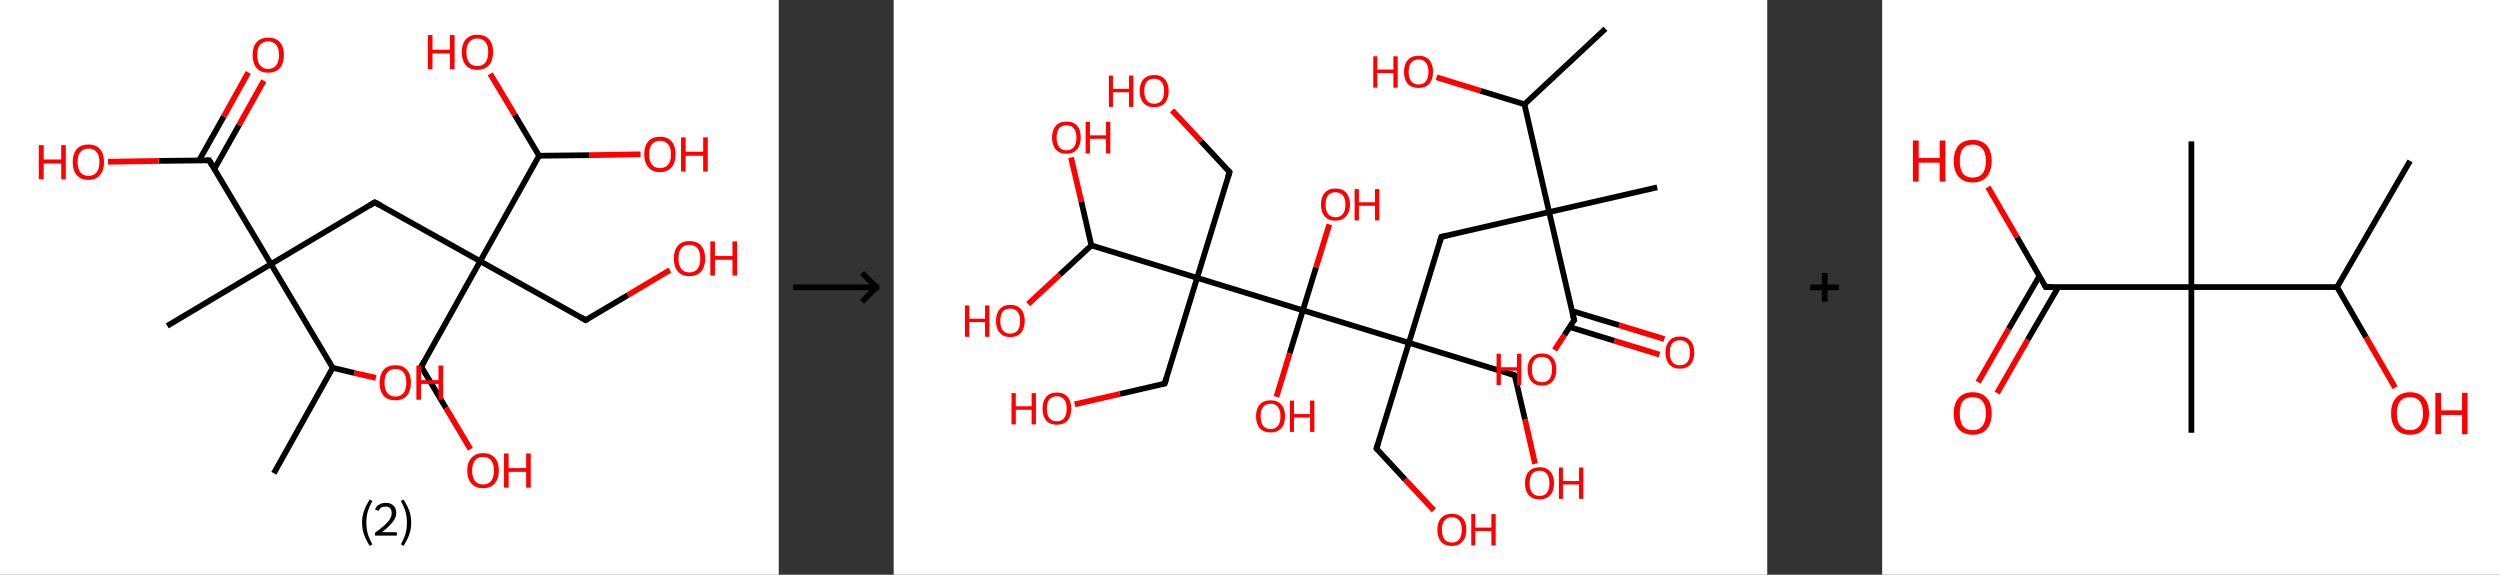 <?xml version='1.0' encoding='ASCII' standalone='yes'?>
<svg xmlns="http://www.w3.org/2000/svg" xmlns:xlink="http://www.w3.org/1999/xlink" version="1.1" width="870.0px" viewBox="0 0 870.0 200.0" height="200.0px">
  <rect x="0" y="0" width="870.0" height="200.0" fill="#333333" stroke="none"/>
  <g>
    <g transform="translate(0, 0) scale(1 1) "><!-- END OF HEADER -->
<rect style="opacity:1.0;fill:#FFFFFF;stroke:none" width="271.0" height="200.0" x="0.0" y="0.0"> </rect>
<path class="bond-0 atom-0 atom-1" d="M 95.3,164.7 L 115.8,128.0" style="fill:none;fill-rule:evenodd;stroke:#000000;stroke-width:2.0px;stroke-linecap:butt;stroke-linejoin:miter;stroke-opacity:1"/>
<path class="bond-1 atom-1 atom-2" d="M 115.8,128.0 L 123.3,129.8" style="fill:none;fill-rule:evenodd;stroke:#000000;stroke-width:2.0px;stroke-linecap:butt;stroke-linejoin:miter;stroke-opacity:1"/>
<path class="bond-1 atom-1 atom-2" d="M 123.3,129.8 L 130.8,131.5" style="fill:none;fill-rule:evenodd;stroke:#FF0000;stroke-width:2.0px;stroke-linecap:butt;stroke-linejoin:miter;stroke-opacity:1"/>
<path class="bond-2 atom-1 atom-3" d="M 115.8,128.0 L 94.3,91.9" style="fill:none;fill-rule:evenodd;stroke:#000000;stroke-width:2.0px;stroke-linecap:butt;stroke-linejoin:miter;stroke-opacity:1"/>
<path class="bond-3 atom-3 atom-4" d="M 94.3,91.9 L 58.2,113.4" style="fill:none;fill-rule:evenodd;stroke:#000000;stroke-width:2.0px;stroke-linecap:butt;stroke-linejoin:miter;stroke-opacity:1"/>
<path class="bond-4 atom-3 atom-5" d="M 94.3,91.9 L 130.4,70.4" style="fill:none;fill-rule:evenodd;stroke:#000000;stroke-width:2.0px;stroke-linecap:butt;stroke-linejoin:miter;stroke-opacity:1"/>
<path class="bond-5 atom-5 atom-6" d="M 130.4,70.4 L 167.1,90.9" style="fill:none;fill-rule:evenodd;stroke:#000000;stroke-width:2.0px;stroke-linecap:butt;stroke-linejoin:miter;stroke-opacity:1"/>
<path class="bond-6 atom-6 atom-7" d="M 167.1,90.9 L 203.8,111.4" style="fill:none;fill-rule:evenodd;stroke:#000000;stroke-width:2.0px;stroke-linecap:butt;stroke-linejoin:miter;stroke-opacity:1"/>
<path class="bond-7 atom-7 atom-8" d="M 203.8,111.4 L 218.5,102.7" style="fill:none;fill-rule:evenodd;stroke:#000000;stroke-width:2.0px;stroke-linecap:butt;stroke-linejoin:miter;stroke-opacity:1"/>
<path class="bond-7 atom-7 atom-8" d="M 218.5,102.7 L 233.1,94.0" style="fill:none;fill-rule:evenodd;stroke:#FF0000;stroke-width:2.0px;stroke-linecap:butt;stroke-linejoin:miter;stroke-opacity:1"/>
<path class="bond-8 atom-6 atom-9" d="M 167.1,90.9 L 146.6,127.6" style="fill:none;fill-rule:evenodd;stroke:#000000;stroke-width:2.0px;stroke-linecap:butt;stroke-linejoin:miter;stroke-opacity:1"/>
<path class="bond-9 atom-9 atom-10" d="M 146.6,127.6 L 155.2,142.0" style="fill:none;fill-rule:evenodd;stroke:#000000;stroke-width:2.0px;stroke-linecap:butt;stroke-linejoin:miter;stroke-opacity:1"/>
<path class="bond-9 atom-9 atom-10" d="M 155.2,142.0 L 163.7,156.3" style="fill:none;fill-rule:evenodd;stroke:#FF0000;stroke-width:2.0px;stroke-linecap:butt;stroke-linejoin:miter;stroke-opacity:1"/>
<path class="bond-10 atom-6 atom-11" d="M 167.1,90.9 L 187.6,54.2" style="fill:none;fill-rule:evenodd;stroke:#000000;stroke-width:2.0px;stroke-linecap:butt;stroke-linejoin:miter;stroke-opacity:1"/>
<path class="bond-11 atom-11 atom-12" d="M 187.6,54.2 L 205.2,54.0" style="fill:none;fill-rule:evenodd;stroke:#000000;stroke-width:2.0px;stroke-linecap:butt;stroke-linejoin:miter;stroke-opacity:1"/>
<path class="bond-11 atom-11 atom-12" d="M 205.2,54.0 L 222.9,53.7" style="fill:none;fill-rule:evenodd;stroke:#FF0000;stroke-width:2.0px;stroke-linecap:butt;stroke-linejoin:miter;stroke-opacity:1"/>
<path class="bond-12 atom-11 atom-13" d="M 187.6,54.2 L 179.1,39.9" style="fill:none;fill-rule:evenodd;stroke:#000000;stroke-width:2.0px;stroke-linecap:butt;stroke-linejoin:miter;stroke-opacity:1"/>
<path class="bond-12 atom-11 atom-13" d="M 179.1,39.9 L 170.6,25.7" style="fill:none;fill-rule:evenodd;stroke:#FF0000;stroke-width:2.0px;stroke-linecap:butt;stroke-linejoin:miter;stroke-opacity:1"/>
<path class="bond-13 atom-3 atom-14" d="M 94.3,91.9 L 72.8,55.8" style="fill:none;fill-rule:evenodd;stroke:#000000;stroke-width:2.0px;stroke-linecap:butt;stroke-linejoin:miter;stroke-opacity:1"/>
<path class="bond-14 atom-14 atom-15" d="M 74.6,58.8 L 83.2,43.5" style="fill:none;fill-rule:evenodd;stroke:#000000;stroke-width:2.0px;stroke-linecap:butt;stroke-linejoin:miter;stroke-opacity:1"/>
<path class="bond-14 atom-14 atom-15" d="M 83.2,43.5 L 91.8,28.1" style="fill:none;fill-rule:evenodd;stroke:#FF0000;stroke-width:2.0px;stroke-linecap:butt;stroke-linejoin:miter;stroke-opacity:1"/>
<path class="bond-14 atom-14 atom-15" d="M 69.3,55.8 L 77.9,40.5" style="fill:none;fill-rule:evenodd;stroke:#000000;stroke-width:2.0px;stroke-linecap:butt;stroke-linejoin:miter;stroke-opacity:1"/>
<path class="bond-14 atom-14 atom-15" d="M 77.9,40.5 L 86.4,25.2" style="fill:none;fill-rule:evenodd;stroke:#FF0000;stroke-width:2.0px;stroke-linecap:butt;stroke-linejoin:miter;stroke-opacity:1"/>
<path class="bond-15 atom-14 atom-16" d="M 72.8,55.8 L 55.2,56.0" style="fill:none;fill-rule:evenodd;stroke:#000000;stroke-width:2.0px;stroke-linecap:butt;stroke-linejoin:miter;stroke-opacity:1"/>
<path class="bond-15 atom-14 atom-16" d="M 55.2,56.0 L 37.6,56.3" style="fill:none;fill-rule:evenodd;stroke:#FF0000;stroke-width:2.0px;stroke-linecap:butt;stroke-linejoin:miter;stroke-opacity:1"/>
<path d="M 128.6,71.5 L 130.4,70.4 L 132.3,71.4" style="fill:none;stroke:#000000;stroke-width:2.0px;stroke-linecap:butt;stroke-linejoin:miter;stroke-opacity:1;"/>
<path d="M 202.0,110.4 L 203.8,111.4 L 204.5,111.0" style="fill:none;stroke:#000000;stroke-width:2.0px;stroke-linecap:butt;stroke-linejoin:miter;stroke-opacity:1;"/>
<path d="M 147.6,125.8 L 146.6,127.6 L 147.0,128.3" style="fill:none;stroke:#000000;stroke-width:2.0px;stroke-linecap:butt;stroke-linejoin:miter;stroke-opacity:1;"/>
<path d="M 73.9,57.6 L 72.8,55.8 L 71.9,55.8" style="fill:none;stroke:#000000;stroke-width:2.0px;stroke-linecap:butt;stroke-linejoin:miter;stroke-opacity:1;"/>
<path class="atom-2" d="M 132.1 133.2 Q 132.1 130.3, 133.5 128.7 Q 134.9 127.1, 137.6 127.1 Q 140.2 127.1, 141.6 128.7 Q 143.0 130.3, 143.0 133.2 Q 143.0 136.0, 141.6 137.7 Q 140.2 139.3, 137.6 139.3 Q 134.9 139.3, 133.5 137.7 Q 132.1 136.1, 132.1 133.2 M 137.6 138.0 Q 139.4 138.0, 140.4 136.8 Q 141.4 135.5, 141.4 133.2 Q 141.4 130.8, 140.4 129.6 Q 139.4 128.4, 137.6 128.4 Q 135.8 128.4, 134.8 129.6 Q 133.8 130.8, 133.8 133.2 Q 133.8 135.6, 134.8 136.8 Q 135.8 138.0, 137.6 138.0 " fill="#FF0000"/>
<path class="atom-2" d="M 144.9 127.2 L 146.5 127.2 L 146.5 132.3 L 152.6 132.3 L 152.6 127.2 L 154.2 127.2 L 154.2 139.1 L 152.6 139.1 L 152.6 133.6 L 146.5 133.6 L 146.5 139.1 L 144.9 139.1 L 144.9 127.2 " fill="#FF0000"/>
<path class="atom-8" d="M 234.5 90.0 Q 234.5 87.1, 235.9 85.5 Q 237.3 83.9, 239.9 83.9 Q 242.6 83.9, 244.0 85.5 Q 245.4 87.1, 245.4 90.0 Q 245.4 92.8, 244.0 94.5 Q 242.5 96.1, 239.9 96.1 Q 237.3 96.1, 235.9 94.5 Q 234.5 92.9, 234.5 90.0 M 239.9 94.8 Q 241.7 94.8, 242.7 93.6 Q 243.7 92.3, 243.7 90.0 Q 243.7 87.6, 242.7 86.4 Q 241.7 85.2, 239.9 85.2 Q 238.1 85.2, 237.1 86.4 Q 236.1 87.6, 236.1 90.0 Q 236.1 92.4, 237.1 93.6 Q 238.1 94.8, 239.9 94.8 " fill="#FF0000"/>
<path class="atom-8" d="M 247.2 84.0 L 248.8 84.0 L 248.8 89.1 L 254.9 89.1 L 254.9 84.0 L 256.5 84.0 L 256.5 95.9 L 254.9 95.9 L 254.9 90.4 L 248.8 90.4 L 248.8 95.9 L 247.2 95.9 L 247.2 84.0 " fill="#FF0000"/>
<path class="atom-10" d="M 162.6 163.7 Q 162.6 160.9, 164.1 159.3 Q 165.5 157.7, 168.1 157.7 Q 170.7 157.7, 172.2 159.3 Q 173.6 160.9, 173.6 163.7 Q 173.6 166.6, 172.1 168.3 Q 170.7 169.9, 168.1 169.9 Q 165.5 169.9, 164.1 168.3 Q 162.6 166.7, 162.6 163.7 M 168.1 168.6 Q 169.9 168.6, 170.9 167.4 Q 171.9 166.1, 171.9 163.7 Q 171.9 161.4, 170.9 160.2 Q 169.9 159.0, 168.1 159.0 Q 166.3 159.0, 165.3 160.2 Q 164.3 161.4, 164.3 163.7 Q 164.3 166.1, 165.3 167.4 Q 166.3 168.6, 168.1 168.6 " fill="#FF0000"/>
<path class="atom-10" d="M 175.4 157.8 L 177.0 157.8 L 177.0 162.9 L 183.1 162.9 L 183.1 157.8 L 184.7 157.8 L 184.7 169.7 L 183.1 169.7 L 183.1 164.2 L 177.0 164.2 L 177.0 169.7 L 175.4 169.7 L 175.4 157.8 " fill="#FF0000"/>
<path class="atom-12" d="M 224.2 53.7 Q 224.2 50.8, 225.6 49.2 Q 227.0 47.6, 229.7 47.6 Q 232.3 47.6, 233.7 49.2 Q 235.1 50.8, 235.1 53.7 Q 235.1 56.6, 233.7 58.2 Q 232.3 59.9, 229.7 59.9 Q 227.0 59.9, 225.6 58.2 Q 224.2 56.6, 224.2 53.7 M 229.7 58.5 Q 231.5 58.5, 232.5 57.3 Q 233.5 56.1, 233.5 53.7 Q 233.5 51.3, 232.5 50.2 Q 231.5 49.0, 229.7 49.0 Q 227.9 49.0, 226.9 50.2 Q 225.9 51.3, 225.9 53.7 Q 225.9 56.1, 226.9 57.3 Q 227.9 58.5, 229.7 58.5 " fill="#FF0000"/>
<path class="atom-12" d="M 237.0 47.8 L 238.6 47.8 L 238.6 52.8 L 244.7 52.8 L 244.7 47.8 L 246.3 47.8 L 246.3 59.7 L 244.7 59.7 L 244.7 54.2 L 238.6 54.2 L 238.6 59.7 L 237.0 59.7 L 237.0 47.8 " fill="#FF0000"/>
<path class="atom-13" d="M 148.9 12.2 L 150.5 12.2 L 150.5 17.3 L 156.6 17.3 L 156.6 12.2 L 158.2 12.2 L 158.2 24.1 L 156.6 24.1 L 156.6 18.6 L 150.5 18.6 L 150.5 24.1 L 148.9 24.1 L 148.9 12.2 " fill="#FF0000"/>
<path class="atom-13" d="M 160.7 18.1 Q 160.7 15.3, 162.1 13.7 Q 163.5 12.1, 166.1 12.1 Q 168.8 12.1, 170.2 13.7 Q 171.6 15.3, 171.6 18.1 Q 171.6 21.0, 170.2 22.7 Q 168.7 24.3, 166.1 24.3 Q 163.5 24.3, 162.1 22.7 Q 160.7 21.0, 160.7 18.1 M 166.1 23.0 Q 167.9 23.0, 168.9 21.8 Q 169.9 20.5, 169.9 18.1 Q 169.9 15.8, 168.9 14.6 Q 167.9 13.4, 166.1 13.4 Q 164.3 13.4, 163.3 14.6 Q 162.3 15.8, 162.3 18.1 Q 162.3 20.5, 163.3 21.8 Q 164.3 23.0, 166.1 23.0 " fill="#FF0000"/>
<path class="atom-15" d="M 87.9 19.1 Q 87.9 16.3, 89.3 14.7 Q 90.7 13.1, 93.3 13.1 Q 96.0 13.1, 97.4 14.7 Q 98.8 16.3, 98.8 19.1 Q 98.8 22.0, 97.4 23.7 Q 95.9 25.3, 93.3 25.3 Q 90.7 25.3, 89.3 23.7 Q 87.9 22.0, 87.9 19.1 M 93.3 24.0 Q 95.1 24.0, 96.1 22.7 Q 97.1 21.5, 97.1 19.1 Q 97.1 16.8, 96.1 15.6 Q 95.1 14.4, 93.3 14.4 Q 91.5 14.4, 90.5 15.6 Q 89.5 16.8, 89.5 19.1 Q 89.5 21.5, 90.5 22.7 Q 91.5 24.0, 93.3 24.0 " fill="#FF0000"/>
<path class="atom-16" d="M 13.5 50.5 L 15.2 50.5 L 15.2 55.5 L 21.3 55.5 L 21.3 50.5 L 22.9 50.5 L 22.9 62.4 L 21.3 62.4 L 21.3 56.9 L 15.2 56.9 L 15.2 62.4 L 13.5 62.4 L 13.5 50.5 " fill="#FF0000"/>
<path class="atom-16" d="M 25.3 56.4 Q 25.3 53.5, 26.7 51.9 Q 28.1 50.3, 30.8 50.3 Q 33.4 50.3, 34.8 51.9 Q 36.2 53.5, 36.2 56.4 Q 36.2 59.3, 34.8 60.9 Q 33.4 62.6, 30.8 62.6 Q 28.1 62.6, 26.7 60.9 Q 25.3 59.3, 25.3 56.4 M 30.8 61.2 Q 32.6 61.2, 33.6 60.0 Q 34.6 58.8, 34.6 56.4 Q 34.6 54.0, 33.6 52.9 Q 32.6 51.7, 30.8 51.7 Q 29.0 51.7, 28.0 52.9 Q 27.0 54.0, 27.0 56.4 Q 27.0 58.8, 28.0 60.0 Q 29.0 61.2, 30.8 61.2 " fill="#FF0000"/>
<path class="legend" d="M 126.0 181.9 Q 126.0 179.6, 126.7 177.7 Q 127.4 175.8, 128.7 173.8 L 129.6 174.4 Q 128.5 176.3, 128.0 178.0 Q 127.5 179.7, 127.5 181.9 Q 127.5 184.0, 128.0 185.8 Q 128.5 187.5, 129.6 189.4 L 128.7 190.0 Q 127.4 188.0, 126.7 186.1 Q 126.0 184.2, 126.0 181.9 " fill="#000000"/>
<path class="legend" d="M 130.5 177.3 Q 130.9 176.2, 131.9 175.6 Q 132.9 175.0, 134.3 175.0 Q 136.0 175.0, 136.9 175.9 Q 137.9 176.8, 137.9 178.5 Q 137.9 180.2, 136.6 181.7 Q 135.4 183.3, 132.9 185.2 L 138.1 185.2 L 138.1 186.4 L 130.5 186.4 L 130.5 185.4 Q 132.6 183.9, 133.8 182.8 Q 135.1 181.6, 135.7 180.6 Q 136.3 179.6, 136.3 178.6 Q 136.3 177.5, 135.8 176.9 Q 135.2 176.3, 134.3 176.3 Q 133.3 176.3, 132.7 176.6 Q 132.1 177.0, 131.7 177.8 L 130.5 177.3 " fill="#000000"/>
<path class="legend" d="M 143.1 181.9 Q 143.1 184.2, 142.4 186.1 Q 141.7 188.0, 140.4 190.0 L 139.5 189.4 Q 140.6 187.5, 141.1 185.8 Q 141.6 184.0, 141.6 181.9 Q 141.6 179.7, 141.1 178.0 Q 140.6 176.3, 139.5 174.4 L 140.4 173.8 Q 141.7 175.8, 142.4 177.7 Q 143.1 179.6, 143.1 181.9 " fill="#000000"/>
</g>
    <g transform="translate(271.0, 0) scale(1 1) "><line x1="5" y1="100" x2="35" y2="100" style="stroke:rgb(0,0,0);stroke-width:2"/>
  <line x1="34" y1="100" x2="29" y2="95" style="stroke:rgb(0,0,0);stroke-width:2"/>
  <line x1="34" y1="100" x2="29" y2="105" style="stroke:rgb(0,0,0);stroke-width:2"/>
</g>
    <g transform="translate(311.0, 0) scale(1 1) "><!-- END OF HEADER -->
<rect style="opacity:1.0;fill:#FFFFFF;stroke:none" width="304.0" height="200.0" x="0.0" y="0.0"> </rect>
<path class="bond-0 atom-0 atom-1" d="M 247.7,10.0 L 219.5,36.3" style="fill:none;fill-rule:evenodd;stroke:#000000;stroke-width:2.0px;stroke-linecap:butt;stroke-linejoin:miter;stroke-opacity:1"/>
<path class="bond-1 atom-1 atom-2" d="M 219.5,36.3 L 204.2,31.6" style="fill:none;fill-rule:evenodd;stroke:#000000;stroke-width:2.0px;stroke-linecap:butt;stroke-linejoin:miter;stroke-opacity:1"/>
<path class="bond-1 atom-1 atom-2" d="M 204.2,31.6 L 188.9,26.9" style="fill:none;fill-rule:evenodd;stroke:#FF0000;stroke-width:2.0px;stroke-linecap:butt;stroke-linejoin:miter;stroke-opacity:1"/>
<path class="bond-2 atom-1 atom-3" d="M 219.5,36.3 L 228.1,73.8" style="fill:none;fill-rule:evenodd;stroke:#000000;stroke-width:2.0px;stroke-linecap:butt;stroke-linejoin:miter;stroke-opacity:1"/>
<path class="bond-3 atom-3 atom-4" d="M 228.1,73.8 L 265.7,65.2" style="fill:none;fill-rule:evenodd;stroke:#000000;stroke-width:2.0px;stroke-linecap:butt;stroke-linejoin:miter;stroke-opacity:1"/>
<path class="bond-4 atom-3 atom-5" d="M 228.1,73.8 L 190.6,82.4" style="fill:none;fill-rule:evenodd;stroke:#000000;stroke-width:2.0px;stroke-linecap:butt;stroke-linejoin:miter;stroke-opacity:1"/>
<path class="bond-5 atom-5 atom-6" d="M 190.6,82.4 L 179.3,119.3" style="fill:none;fill-rule:evenodd;stroke:#000000;stroke-width:2.0px;stroke-linecap:butt;stroke-linejoin:miter;stroke-opacity:1"/>
<path class="bond-6 atom-6 atom-7" d="M 179.3,119.3 L 168.0,156.1" style="fill:none;fill-rule:evenodd;stroke:#000000;stroke-width:2.0px;stroke-linecap:butt;stroke-linejoin:miter;stroke-opacity:1"/>
<path class="bond-7 atom-7 atom-8" d="M 168.0,156.1 L 178.0,166.9" style="fill:none;fill-rule:evenodd;stroke:#000000;stroke-width:2.0px;stroke-linecap:butt;stroke-linejoin:miter;stroke-opacity:1"/>
<path class="bond-7 atom-7 atom-8" d="M 178.0,166.9 L 188.0,177.6" style="fill:none;fill-rule:evenodd;stroke:#FF0000;stroke-width:2.0px;stroke-linecap:butt;stroke-linejoin:miter;stroke-opacity:1"/>
<path class="bond-8 atom-6 atom-9" d="M 179.3,119.3 L 216.1,130.6" style="fill:none;fill-rule:evenodd;stroke:#000000;stroke-width:2.0px;stroke-linecap:butt;stroke-linejoin:miter;stroke-opacity:1"/>
<path class="bond-9 atom-9 atom-10" d="M 216.1,130.6 L 219.7,146.0" style="fill:none;fill-rule:evenodd;stroke:#000000;stroke-width:2.0px;stroke-linecap:butt;stroke-linejoin:miter;stroke-opacity:1"/>
<path class="bond-9 atom-9 atom-10" d="M 219.7,146.0 L 223.2,161.4" style="fill:none;fill-rule:evenodd;stroke:#FF0000;stroke-width:2.0px;stroke-linecap:butt;stroke-linejoin:miter;stroke-opacity:1"/>
<path class="bond-10 atom-6 atom-11" d="M 179.3,119.3 L 142.4,108.0" style="fill:none;fill-rule:evenodd;stroke:#000000;stroke-width:2.0px;stroke-linecap:butt;stroke-linejoin:miter;stroke-opacity:1"/>
<path class="bond-11 atom-11 atom-12" d="M 142.4,108.0 L 147.0,93.0" style="fill:none;fill-rule:evenodd;stroke:#000000;stroke-width:2.0px;stroke-linecap:butt;stroke-linejoin:miter;stroke-opacity:1"/>
<path class="bond-11 atom-11 atom-12" d="M 147.0,93.0 L 151.6,78.1" style="fill:none;fill-rule:evenodd;stroke:#FF0000;stroke-width:2.0px;stroke-linecap:butt;stroke-linejoin:miter;stroke-opacity:1"/>
<path class="bond-12 atom-11 atom-13" d="M 142.4,108.0 L 137.8,123.0" style="fill:none;fill-rule:evenodd;stroke:#000000;stroke-width:2.0px;stroke-linecap:butt;stroke-linejoin:miter;stroke-opacity:1"/>
<path class="bond-12 atom-11 atom-13" d="M 137.8,123.0 L 133.2,138.1" style="fill:none;fill-rule:evenodd;stroke:#FF0000;stroke-width:2.0px;stroke-linecap:butt;stroke-linejoin:miter;stroke-opacity:1"/>
<path class="bond-13 atom-11 atom-14" d="M 142.4,108.0 L 105.6,96.7" style="fill:none;fill-rule:evenodd;stroke:#000000;stroke-width:2.0px;stroke-linecap:butt;stroke-linejoin:miter;stroke-opacity:1"/>
<path class="bond-14 atom-14 atom-15" d="M 105.6,96.7 L 116.9,59.9" style="fill:none;fill-rule:evenodd;stroke:#000000;stroke-width:2.0px;stroke-linecap:butt;stroke-linejoin:miter;stroke-opacity:1"/>
<path class="bond-15 atom-15 atom-16" d="M 116.9,59.9 L 106.9,49.1" style="fill:none;fill-rule:evenodd;stroke:#000000;stroke-width:2.0px;stroke-linecap:butt;stroke-linejoin:miter;stroke-opacity:1"/>
<path class="bond-15 atom-15 atom-16" d="M 106.9,49.1 L 96.9,38.4" style="fill:none;fill-rule:evenodd;stroke:#FF0000;stroke-width:2.0px;stroke-linecap:butt;stroke-linejoin:miter;stroke-opacity:1"/>
<path class="bond-16 atom-14 atom-17" d="M 105.6,96.7 L 94.3,133.5" style="fill:none;fill-rule:evenodd;stroke:#000000;stroke-width:2.0px;stroke-linecap:butt;stroke-linejoin:miter;stroke-opacity:1"/>
<path class="bond-17 atom-17 atom-18" d="M 94.3,133.5 L 78.7,137.1" style="fill:none;fill-rule:evenodd;stroke:#000000;stroke-width:2.0px;stroke-linecap:butt;stroke-linejoin:miter;stroke-opacity:1"/>
<path class="bond-17 atom-17 atom-18" d="M 78.7,137.1 L 63.0,140.7" style="fill:none;fill-rule:evenodd;stroke:#FF0000;stroke-width:2.0px;stroke-linecap:butt;stroke-linejoin:miter;stroke-opacity:1"/>
<path class="bond-18 atom-14 atom-19" d="M 105.6,96.7 L 68.8,85.4" style="fill:none;fill-rule:evenodd;stroke:#000000;stroke-width:2.0px;stroke-linecap:butt;stroke-linejoin:miter;stroke-opacity:1"/>
<path class="bond-19 atom-19 atom-20" d="M 68.8,85.4 L 65.3,70.1" style="fill:none;fill-rule:evenodd;stroke:#000000;stroke-width:2.0px;stroke-linecap:butt;stroke-linejoin:miter;stroke-opacity:1"/>
<path class="bond-19 atom-19 atom-20" d="M 65.3,70.1 L 61.7,54.8" style="fill:none;fill-rule:evenodd;stroke:#FF0000;stroke-width:2.0px;stroke-linecap:butt;stroke-linejoin:miter;stroke-opacity:1"/>
<path class="bond-20 atom-19 atom-21" d="M 68.8,85.4 L 57.8,95.6" style="fill:none;fill-rule:evenodd;stroke:#000000;stroke-width:2.0px;stroke-linecap:butt;stroke-linejoin:miter;stroke-opacity:1"/>
<path class="bond-20 atom-19 atom-21" d="M 57.8,95.6 L 46.8,105.8" style="fill:none;fill-rule:evenodd;stroke:#FF0000;stroke-width:2.0px;stroke-linecap:butt;stroke-linejoin:miter;stroke-opacity:1"/>
<path class="bond-21 atom-3 atom-22" d="M 228.1,73.8 L 236.8,111.4" style="fill:none;fill-rule:evenodd;stroke:#000000;stroke-width:2.0px;stroke-linecap:butt;stroke-linejoin:miter;stroke-opacity:1"/>
<path class="bond-22 atom-22 atom-23" d="M 235.2,113.8 L 250.8,118.6" style="fill:none;fill-rule:evenodd;stroke:#000000;stroke-width:2.0px;stroke-linecap:butt;stroke-linejoin:miter;stroke-opacity:1"/>
<path class="bond-22 atom-22 atom-23" d="M 250.8,118.6 L 266.5,123.4" style="fill:none;fill-rule:evenodd;stroke:#FF0000;stroke-width:2.0px;stroke-linecap:butt;stroke-linejoin:miter;stroke-opacity:1"/>
<path class="bond-22 atom-22 atom-23" d="M 236.0,108.2 L 252.5,113.2" style="fill:none;fill-rule:evenodd;stroke:#000000;stroke-width:2.0px;stroke-linecap:butt;stroke-linejoin:miter;stroke-opacity:1"/>
<path class="bond-22 atom-22 atom-23" d="M 252.5,113.2 L 268.2,118.0" style="fill:none;fill-rule:evenodd;stroke:#FF0000;stroke-width:2.0px;stroke-linecap:butt;stroke-linejoin:miter;stroke-opacity:1"/>
<path class="bond-23 atom-22 atom-24" d="M 236.8,111.4 L 233.4,116.6" style="fill:none;fill-rule:evenodd;stroke:#000000;stroke-width:2.0px;stroke-linecap:butt;stroke-linejoin:miter;stroke-opacity:1"/>
<path class="bond-23 atom-22 atom-24" d="M 233.4,116.6 L 230.0,121.8" style="fill:none;fill-rule:evenodd;stroke:#FF0000;stroke-width:2.0px;stroke-linecap:butt;stroke-linejoin:miter;stroke-opacity:1"/>
<path d="M 192.5,82.0 L 190.6,82.4 L 190.0,84.3" style="fill:none;stroke:#000000;stroke-width:2.0px;stroke-linecap:butt;stroke-linejoin:miter;stroke-opacity:1;"/>
<path d="M 168.6,154.3 L 168.0,156.1 L 168.5,156.7" style="fill:none;stroke:#000000;stroke-width:2.0px;stroke-linecap:butt;stroke-linejoin:miter;stroke-opacity:1;"/>
<path d="M 214.3,130.0 L 216.1,130.6 L 216.3,131.3" style="fill:none;stroke:#000000;stroke-width:2.0px;stroke-linecap:butt;stroke-linejoin:miter;stroke-opacity:1;"/>
<path d="M 116.3,61.7 L 116.9,59.9 L 116.4,59.3" style="fill:none;stroke:#000000;stroke-width:2.0px;stroke-linecap:butt;stroke-linejoin:miter;stroke-opacity:1;"/>
<path d="M 94.9,131.7 L 94.3,133.5 L 93.5,133.7" style="fill:none;stroke:#000000;stroke-width:2.0px;stroke-linecap:butt;stroke-linejoin:miter;stroke-opacity:1;"/>
<path d="M 236.3,109.5 L 236.8,111.4 L 236.6,111.6" style="fill:none;stroke:#000000;stroke-width:2.0px;stroke-linecap:butt;stroke-linejoin:miter;stroke-opacity:1;"/>
<path class="atom-2" d="M 166.9 19.6 L 168.3 19.6 L 168.3 24.2 L 173.9 24.2 L 173.9 19.6 L 175.4 19.6 L 175.4 30.5 L 173.9 30.5 L 173.9 25.4 L 168.3 25.4 L 168.3 30.5 L 166.9 30.5 L 166.9 19.6 " fill="#FF0000"/>
<path class="atom-2" d="M 177.6 25.0 Q 177.6 22.4, 178.9 20.9 Q 180.2 19.4, 182.7 19.4 Q 185.1 19.4, 186.4 20.9 Q 187.7 22.4, 187.7 25.0 Q 187.7 27.6, 186.4 29.2 Q 185.0 30.6, 182.7 30.6 Q 180.3 30.6, 178.9 29.2 Q 177.6 27.7, 177.6 25.0 M 182.7 29.4 Q 184.3 29.4, 185.2 28.3 Q 186.1 27.2, 186.1 25.0 Q 186.1 22.8, 185.2 21.8 Q 184.3 20.7, 182.7 20.7 Q 181.0 20.7, 180.1 21.8 Q 179.2 22.8, 179.2 25.0 Q 179.2 27.2, 180.1 28.3 Q 181.0 29.4, 182.7 29.4 " fill="#FF0000"/>
<path class="atom-8" d="M 189.2 184.3 Q 189.2 181.7, 190.5 180.3 Q 191.8 178.8, 194.2 178.8 Q 196.7 178.8, 198.0 180.3 Q 199.3 181.7, 199.3 184.3 Q 199.3 187.0, 197.9 188.5 Q 196.6 190.0, 194.2 190.0 Q 191.8 190.0, 190.5 188.5 Q 189.2 187.0, 189.2 184.3 M 194.2 188.8 Q 195.9 188.8, 196.8 187.7 Q 197.7 186.5, 197.7 184.3 Q 197.7 182.2, 196.8 181.1 Q 195.9 180.0, 194.2 180.0 Q 192.6 180.0, 191.7 181.1 Q 190.8 182.2, 190.8 184.3 Q 190.8 186.5, 191.7 187.7 Q 192.6 188.8, 194.2 188.8 " fill="#FF0000"/>
<path class="atom-8" d="M 201.0 178.9 L 202.4 178.9 L 202.4 183.6 L 208.0 183.6 L 208.0 178.9 L 209.5 178.9 L 209.5 189.8 L 208.0 189.8 L 208.0 184.8 L 202.4 184.8 L 202.4 189.8 L 201.0 189.8 L 201.0 178.9 " fill="#FF0000"/>
<path class="atom-10" d="M 219.7 168.2 Q 219.7 165.5, 221.0 164.1 Q 222.3 162.6, 224.8 162.6 Q 227.2 162.6, 228.5 164.1 Q 229.8 165.5, 229.8 168.2 Q 229.8 170.8, 228.5 172.3 Q 227.1 173.8, 224.8 173.8 Q 222.4 173.8, 221.0 172.3 Q 219.7 170.8, 219.7 168.2 M 224.8 172.6 Q 226.4 172.6, 227.3 171.5 Q 228.2 170.3, 228.2 168.2 Q 228.2 166.0, 227.3 164.9 Q 226.4 163.8, 224.8 163.8 Q 223.1 163.8, 222.2 164.9 Q 221.3 166.0, 221.3 168.2 Q 221.3 170.4, 222.2 171.5 Q 223.1 172.6, 224.8 172.6 " fill="#FF0000"/>
<path class="atom-10" d="M 231.5 162.7 L 232.9 162.7 L 232.9 167.4 L 238.5 167.4 L 238.5 162.7 L 240.0 162.7 L 240.0 173.6 L 238.5 173.6 L 238.5 168.6 L 232.9 168.6 L 232.9 173.6 L 231.5 173.6 L 231.5 162.7 " fill="#FF0000"/>
<path class="atom-12" d="M 148.7 71.2 Q 148.7 68.6, 150.0 67.1 Q 151.3 65.6, 153.7 65.6 Q 156.2 65.6, 157.5 67.1 Q 158.8 68.6, 158.8 71.2 Q 158.8 73.8, 157.4 75.3 Q 156.1 76.8, 153.7 76.8 Q 151.3 76.8, 150.0 75.3 Q 148.7 73.8, 148.7 71.2 M 153.7 75.6 Q 155.4 75.6, 156.3 74.5 Q 157.2 73.4, 157.2 71.2 Q 157.2 69.0, 156.3 68.0 Q 155.4 66.9, 153.7 66.9 Q 152.1 66.9, 151.2 67.9 Q 150.3 69.0, 150.3 71.2 Q 150.3 73.4, 151.2 74.5 Q 152.1 75.6, 153.7 75.6 " fill="#FF0000"/>
<path class="atom-12" d="M 160.4 65.8 L 161.9 65.8 L 161.9 70.4 L 167.5 70.4 L 167.5 65.8 L 169.0 65.8 L 169.0 76.7 L 167.5 76.7 L 167.5 71.6 L 161.9 71.6 L 161.9 76.7 L 160.4 76.7 L 160.4 65.8 " fill="#FF0000"/>
<path class="atom-13" d="M 126.1 144.8 Q 126.1 142.2, 127.4 140.8 Q 128.7 139.3, 131.2 139.3 Q 133.6 139.3, 134.9 140.8 Q 136.2 142.2, 136.2 144.8 Q 136.2 147.5, 134.9 149.0 Q 133.5 150.5, 131.2 150.5 Q 128.7 150.5, 127.4 149.0 Q 126.1 147.5, 126.1 144.8 M 131.2 149.3 Q 132.8 149.3, 133.7 148.2 Q 134.6 147.0, 134.6 144.8 Q 134.6 142.7, 133.7 141.6 Q 132.8 140.5, 131.2 140.5 Q 129.5 140.5, 128.6 141.6 Q 127.7 142.7, 127.7 144.8 Q 127.7 147.1, 128.6 148.2 Q 129.5 149.3, 131.2 149.3 " fill="#FF0000"/>
<path class="atom-13" d="M 137.9 139.4 L 139.3 139.4 L 139.3 144.1 L 144.9 144.1 L 144.9 139.4 L 146.4 139.4 L 146.4 150.3 L 144.9 150.3 L 144.9 145.3 L 139.3 145.3 L 139.3 150.3 L 137.9 150.3 L 137.9 139.4 " fill="#FF0000"/>
<path class="atom-16" d="M 74.9 26.3 L 76.3 26.3 L 76.3 30.9 L 81.9 30.9 L 81.9 26.3 L 83.4 26.3 L 83.4 37.2 L 81.9 37.2 L 81.9 32.1 L 76.3 32.1 L 76.3 37.2 L 74.9 37.2 L 74.9 26.3 " fill="#FF0000"/>
<path class="atom-16" d="M 85.6 31.7 Q 85.6 29.1, 86.9 27.6 Q 88.2 26.1, 90.7 26.1 Q 93.1 26.1, 94.4 27.6 Q 95.7 29.1, 95.7 31.7 Q 95.7 34.3, 94.4 35.8 Q 93.0 37.3, 90.7 37.3 Q 88.2 37.3, 86.9 35.8 Q 85.6 34.3, 85.6 31.7 M 90.7 36.1 Q 92.3 36.1, 93.2 35.0 Q 94.1 33.9, 94.1 31.7 Q 94.1 29.5, 93.2 28.5 Q 92.3 27.4, 90.7 27.4 Q 89.0 27.4, 88.1 28.4 Q 87.2 29.5, 87.2 31.7 Q 87.2 33.9, 88.1 35.0 Q 89.0 36.1, 90.7 36.1 " fill="#FF0000"/>
<path class="atom-18" d="M 41.0 136.8 L 42.5 136.8 L 42.5 141.4 L 48.0 141.4 L 48.0 136.8 L 49.5 136.8 L 49.5 147.7 L 48.0 147.7 L 48.0 142.6 L 42.5 142.6 L 42.5 147.7 L 41.0 147.7 L 41.0 136.8 " fill="#FF0000"/>
<path class="atom-18" d="M 51.8 142.2 Q 51.8 139.6, 53.1 138.1 Q 54.3 136.6, 56.8 136.6 Q 59.2 136.6, 60.5 138.1 Q 61.8 139.6, 61.8 142.2 Q 61.8 144.8, 60.5 146.4 Q 59.2 147.8, 56.8 147.8 Q 54.4 147.8, 53.1 146.4 Q 51.8 144.9, 51.8 142.2 M 56.8 146.6 Q 58.4 146.6, 59.3 145.5 Q 60.2 144.4, 60.2 142.2 Q 60.2 140.0, 59.3 139.0 Q 58.4 137.9, 56.8 137.9 Q 55.1 137.9, 54.2 139.0 Q 53.3 140.0, 53.3 142.2 Q 53.3 144.4, 54.2 145.5 Q 55.1 146.6, 56.8 146.6 " fill="#FF0000"/>
<path class="atom-20" d="M 55.1 47.9 Q 55.1 45.3, 56.4 43.8 Q 57.7 42.3, 60.1 42.3 Q 62.6 42.3, 63.9 43.8 Q 65.1 45.3, 65.1 47.9 Q 65.1 50.5, 63.8 52.0 Q 62.5 53.5, 60.1 53.5 Q 57.7 53.5, 56.4 52.0 Q 55.1 50.5, 55.1 47.9 M 60.1 52.3 Q 61.8 52.3, 62.7 51.2 Q 63.6 50.1, 63.6 47.9 Q 63.6 45.7, 62.7 44.7 Q 61.8 43.6, 60.1 43.6 Q 58.5 43.6, 57.6 44.6 Q 56.7 45.7, 56.7 47.9 Q 56.7 50.1, 57.6 51.2 Q 58.5 52.3, 60.1 52.3 " fill="#FF0000"/>
<path class="atom-20" d="M 66.8 42.4 L 68.3 42.4 L 68.3 47.1 L 73.9 47.1 L 73.9 42.4 L 75.4 42.4 L 75.4 53.4 L 73.9 53.4 L 73.9 48.3 L 68.3 48.3 L 68.3 53.4 L 66.8 53.4 L 66.8 42.4 " fill="#FF0000"/>
<path class="atom-21" d="M 24.8 106.3 L 26.3 106.3 L 26.3 110.9 L 31.8 110.9 L 31.8 106.3 L 33.3 106.3 L 33.3 117.2 L 31.8 117.2 L 31.8 112.1 L 26.3 112.1 L 26.3 117.2 L 24.8 117.2 L 24.8 106.3 " fill="#FF0000"/>
<path class="atom-21" d="M 35.6 111.7 Q 35.6 109.1, 36.9 107.6 Q 38.2 106.1, 40.6 106.1 Q 43.0 106.1, 44.3 107.6 Q 45.6 109.1, 45.6 111.7 Q 45.6 114.3, 44.3 115.8 Q 43.0 117.3, 40.6 117.3 Q 38.2 117.3, 36.9 115.8 Q 35.6 114.3, 35.6 111.7 M 40.6 116.1 Q 42.2 116.1, 43.1 115.0 Q 44.0 113.9, 44.0 111.7 Q 44.0 109.5, 43.1 108.5 Q 42.2 107.4, 40.6 107.4 Q 38.9 107.4, 38.0 108.4 Q 37.1 109.5, 37.1 111.7 Q 37.1 113.9, 38.0 115.0 Q 38.9 116.1, 40.6 116.1 " fill="#FF0000"/>
<path class="atom-23" d="M 268.6 122.7 Q 268.6 120.1, 269.9 118.6 Q 271.2 117.1, 273.6 117.1 Q 276.0 117.1, 277.3 118.6 Q 278.6 120.1, 278.6 122.7 Q 278.6 125.3, 277.3 126.8 Q 276.0 128.3, 273.6 128.3 Q 271.2 128.3, 269.9 126.8 Q 268.6 125.3, 268.6 122.7 M 273.6 127.1 Q 275.3 127.1, 276.2 126.0 Q 277.1 124.9, 277.1 122.7 Q 277.1 120.5, 276.2 119.5 Q 275.3 118.4, 273.6 118.4 Q 271.9 118.4, 271.0 119.4 Q 270.1 120.5, 270.1 122.7 Q 270.1 124.9, 271.0 126.0 Q 271.9 127.1, 273.6 127.1 " fill="#FF0000"/>
<path class="atom-24" d="M 209.8 123.1 L 211.3 123.1 L 211.3 127.8 L 216.9 127.8 L 216.9 123.1 L 218.4 123.1 L 218.4 134.0 L 216.9 134.0 L 216.9 129.0 L 211.3 129.0 L 211.3 134.0 L 209.8 134.0 L 209.8 123.1 " fill="#FF0000"/>
<path class="atom-24" d="M 220.6 128.5 Q 220.6 125.9, 221.9 124.5 Q 223.2 123.0, 225.6 123.0 Q 228.0 123.0, 229.3 124.5 Q 230.6 125.9, 230.6 128.5 Q 230.6 131.2, 229.3 132.7 Q 228.0 134.2, 225.6 134.2 Q 223.2 134.2, 221.9 132.7 Q 220.6 131.2, 220.6 128.5 M 225.6 133.0 Q 227.3 133.0, 228.2 131.9 Q 229.1 130.7, 229.1 128.5 Q 229.1 126.4, 228.2 125.3 Q 227.3 124.2, 225.6 124.2 Q 223.9 124.2, 223.0 125.3 Q 222.1 126.4, 222.1 128.5 Q 222.1 130.8, 223.0 131.9 Q 223.9 133.0, 225.6 133.0 " fill="#FF0000"/>
</g>
    <g transform="translate(615.0, 0) scale(1 1) "><line x1="15" y1="100" x2="25" y2="100" style="stroke:rgb(0,0,0);stroke-width:2"/>
  <line x1="20" y1="95" x2="20" y2="105" style="stroke:rgb(0,0,0);stroke-width:2"/>
</g>
    <g transform="translate(655.0, 0) scale(1 1) "><!-- END OF HEADER -->
<rect style="opacity:1.0;fill:#FFFFFF;stroke:none" width="215.0" height="200.0" x="0.0" y="0.0"> </rect>
<path class="bond-0 atom-0 atom-1" d="M 183.7,56.0 L 158.3,99.9" style="fill:none;fill-rule:evenodd;stroke:#000000;stroke-width:2.0px;stroke-linecap:butt;stroke-linejoin:miter;stroke-opacity:1"/>
<path class="bond-1 atom-1 atom-2" d="M 158.3,99.9 L 168.4,117.4" style="fill:none;fill-rule:evenodd;stroke:#000000;stroke-width:2.0px;stroke-linecap:butt;stroke-linejoin:miter;stroke-opacity:1"/>
<path class="bond-1 atom-1 atom-2" d="M 168.4,117.4 L 178.5,134.9" style="fill:none;fill-rule:evenodd;stroke:#FF0000;stroke-width:2.0px;stroke-linecap:butt;stroke-linejoin:miter;stroke-opacity:1"/>
<path class="bond-2 atom-1 atom-3" d="M 158.3,99.9 L 107.6,99.9" style="fill:none;fill-rule:evenodd;stroke:#000000;stroke-width:2.0px;stroke-linecap:butt;stroke-linejoin:miter;stroke-opacity:1"/>
<path class="bond-3 atom-3 atom-4" d="M 107.6,99.9 L 107.6,49.2" style="fill:none;fill-rule:evenodd;stroke:#000000;stroke-width:2.0px;stroke-linecap:butt;stroke-linejoin:miter;stroke-opacity:1"/>
<path class="bond-4 atom-3 atom-5" d="M 107.6,99.9 L 107.6,150.6" style="fill:none;fill-rule:evenodd;stroke:#000000;stroke-width:2.0px;stroke-linecap:butt;stroke-linejoin:miter;stroke-opacity:1"/>
<path class="bond-5 atom-3 atom-6" d="M 107.6,99.9 L 56.9,99.9" style="fill:none;fill-rule:evenodd;stroke:#000000;stroke-width:2.0px;stroke-linecap:butt;stroke-linejoin:miter;stroke-opacity:1"/>
<path class="bond-6 atom-6 atom-7" d="M 54.7,96.1 L 44.0,114.5" style="fill:none;fill-rule:evenodd;stroke:#000000;stroke-width:2.0px;stroke-linecap:butt;stroke-linejoin:miter;stroke-opacity:1"/>
<path class="bond-6 atom-6 atom-7" d="M 44.0,114.5 L 33.4,133.0" style="fill:none;fill-rule:evenodd;stroke:#FF0000;stroke-width:2.0px;stroke-linecap:butt;stroke-linejoin:miter;stroke-opacity:1"/>
<path class="bond-6 atom-6 atom-7" d="M 61.3,99.9 L 50.6,118.3" style="fill:none;fill-rule:evenodd;stroke:#000000;stroke-width:2.0px;stroke-linecap:butt;stroke-linejoin:miter;stroke-opacity:1"/>
<path class="bond-6 atom-6 atom-7" d="M 50.6,118.3 L 40.0,136.8" style="fill:none;fill-rule:evenodd;stroke:#FF0000;stroke-width:2.0px;stroke-linecap:butt;stroke-linejoin:miter;stroke-opacity:1"/>
<path class="bond-7 atom-6 atom-8" d="M 56.9,99.9 L 46.9,82.5" style="fill:none;fill-rule:evenodd;stroke:#000000;stroke-width:2.0px;stroke-linecap:butt;stroke-linejoin:miter;stroke-opacity:1"/>
<path class="bond-7 atom-6 atom-8" d="M 46.9,82.5 L 36.8,65.1" style="fill:none;fill-rule:evenodd;stroke:#FF0000;stroke-width:2.0px;stroke-linecap:butt;stroke-linejoin:miter;stroke-opacity:1"/>
<path d="M 59.4,99.9 L 56.9,99.9 L 56.4,99.0" style="fill:none;stroke:#000000;stroke-width:2.0px;stroke-linecap:butt;stroke-linejoin:miter;stroke-opacity:1;"/>
<path class="atom-2" d="M 177.1 143.9 Q 177.1 140.4, 178.8 138.5 Q 180.5 136.5, 183.7 136.5 Q 186.9 136.5, 188.6 138.5 Q 190.3 140.4, 190.3 143.9 Q 190.3 147.3, 188.6 149.3 Q 186.8 151.3, 183.7 151.3 Q 180.5 151.3, 178.8 149.3 Q 177.1 147.4, 177.1 143.9 M 183.7 149.7 Q 185.9 149.7, 187.0 148.2 Q 188.2 146.7, 188.2 143.9 Q 188.2 141.0, 187.0 139.6 Q 185.9 138.2, 183.7 138.2 Q 181.5 138.2, 180.3 139.6 Q 179.1 141.0, 179.1 143.9 Q 179.1 146.8, 180.3 148.2 Q 181.5 149.7, 183.7 149.7 " fill="#FF0000"/>
<path class="atom-2" d="M 192.5 136.7 L 194.5 136.7 L 194.5 142.8 L 201.8 142.8 L 201.8 136.7 L 203.7 136.7 L 203.7 151.1 L 201.8 151.1 L 201.8 144.4 L 194.5 144.4 L 194.5 151.1 L 192.5 151.1 L 192.5 136.7 " fill="#FF0000"/>
<path class="atom-7" d="M 24.9 143.9 Q 24.9 140.4, 26.6 138.5 Q 28.3 136.5, 31.5 136.5 Q 34.7 136.5, 36.4 138.5 Q 38.1 140.4, 38.1 143.9 Q 38.1 147.3, 36.4 149.3 Q 34.7 151.3, 31.5 151.3 Q 28.4 151.3, 26.6 149.3 Q 24.9 147.4, 24.9 143.9 M 31.5 149.7 Q 33.7 149.7, 34.9 148.2 Q 36.1 146.7, 36.1 143.9 Q 36.1 141.0, 34.9 139.6 Q 33.7 138.2, 31.5 138.2 Q 29.3 138.2, 28.1 139.6 Q 27.0 141.0, 27.0 143.9 Q 27.0 146.8, 28.1 148.2 Q 29.3 149.7, 31.5 149.7 " fill="#FF0000"/>
<path class="atom-8" d="M 10.7 48.9 L 12.7 48.9 L 12.7 55.0 L 20.0 55.0 L 20.0 48.9 L 22.0 48.9 L 22.0 63.2 L 20.0 63.2 L 20.0 56.6 L 12.7 56.6 L 12.7 63.2 L 10.7 63.2 L 10.7 48.9 " fill="#FF0000"/>
<path class="atom-8" d="M 24.9 56.0 Q 24.9 52.6, 26.6 50.6 Q 28.3 48.7, 31.5 48.7 Q 34.7 48.7, 36.4 50.6 Q 38.1 52.6, 38.1 56.0 Q 38.1 59.5, 36.4 61.5 Q 34.7 63.5, 31.5 63.5 Q 28.4 63.5, 26.6 61.5 Q 24.9 59.5, 24.9 56.0 M 31.5 61.8 Q 33.7 61.8, 34.9 60.4 Q 36.1 58.9, 36.1 56.0 Q 36.1 53.2, 34.9 51.8 Q 33.7 50.3, 31.5 50.3 Q 29.3 50.3, 28.1 51.7 Q 27.0 53.2, 27.0 56.0 Q 27.0 58.9, 28.1 60.4 Q 29.3 61.8, 31.5 61.8 " fill="#FF0000"/>
</g>
  </g>
</svg>
